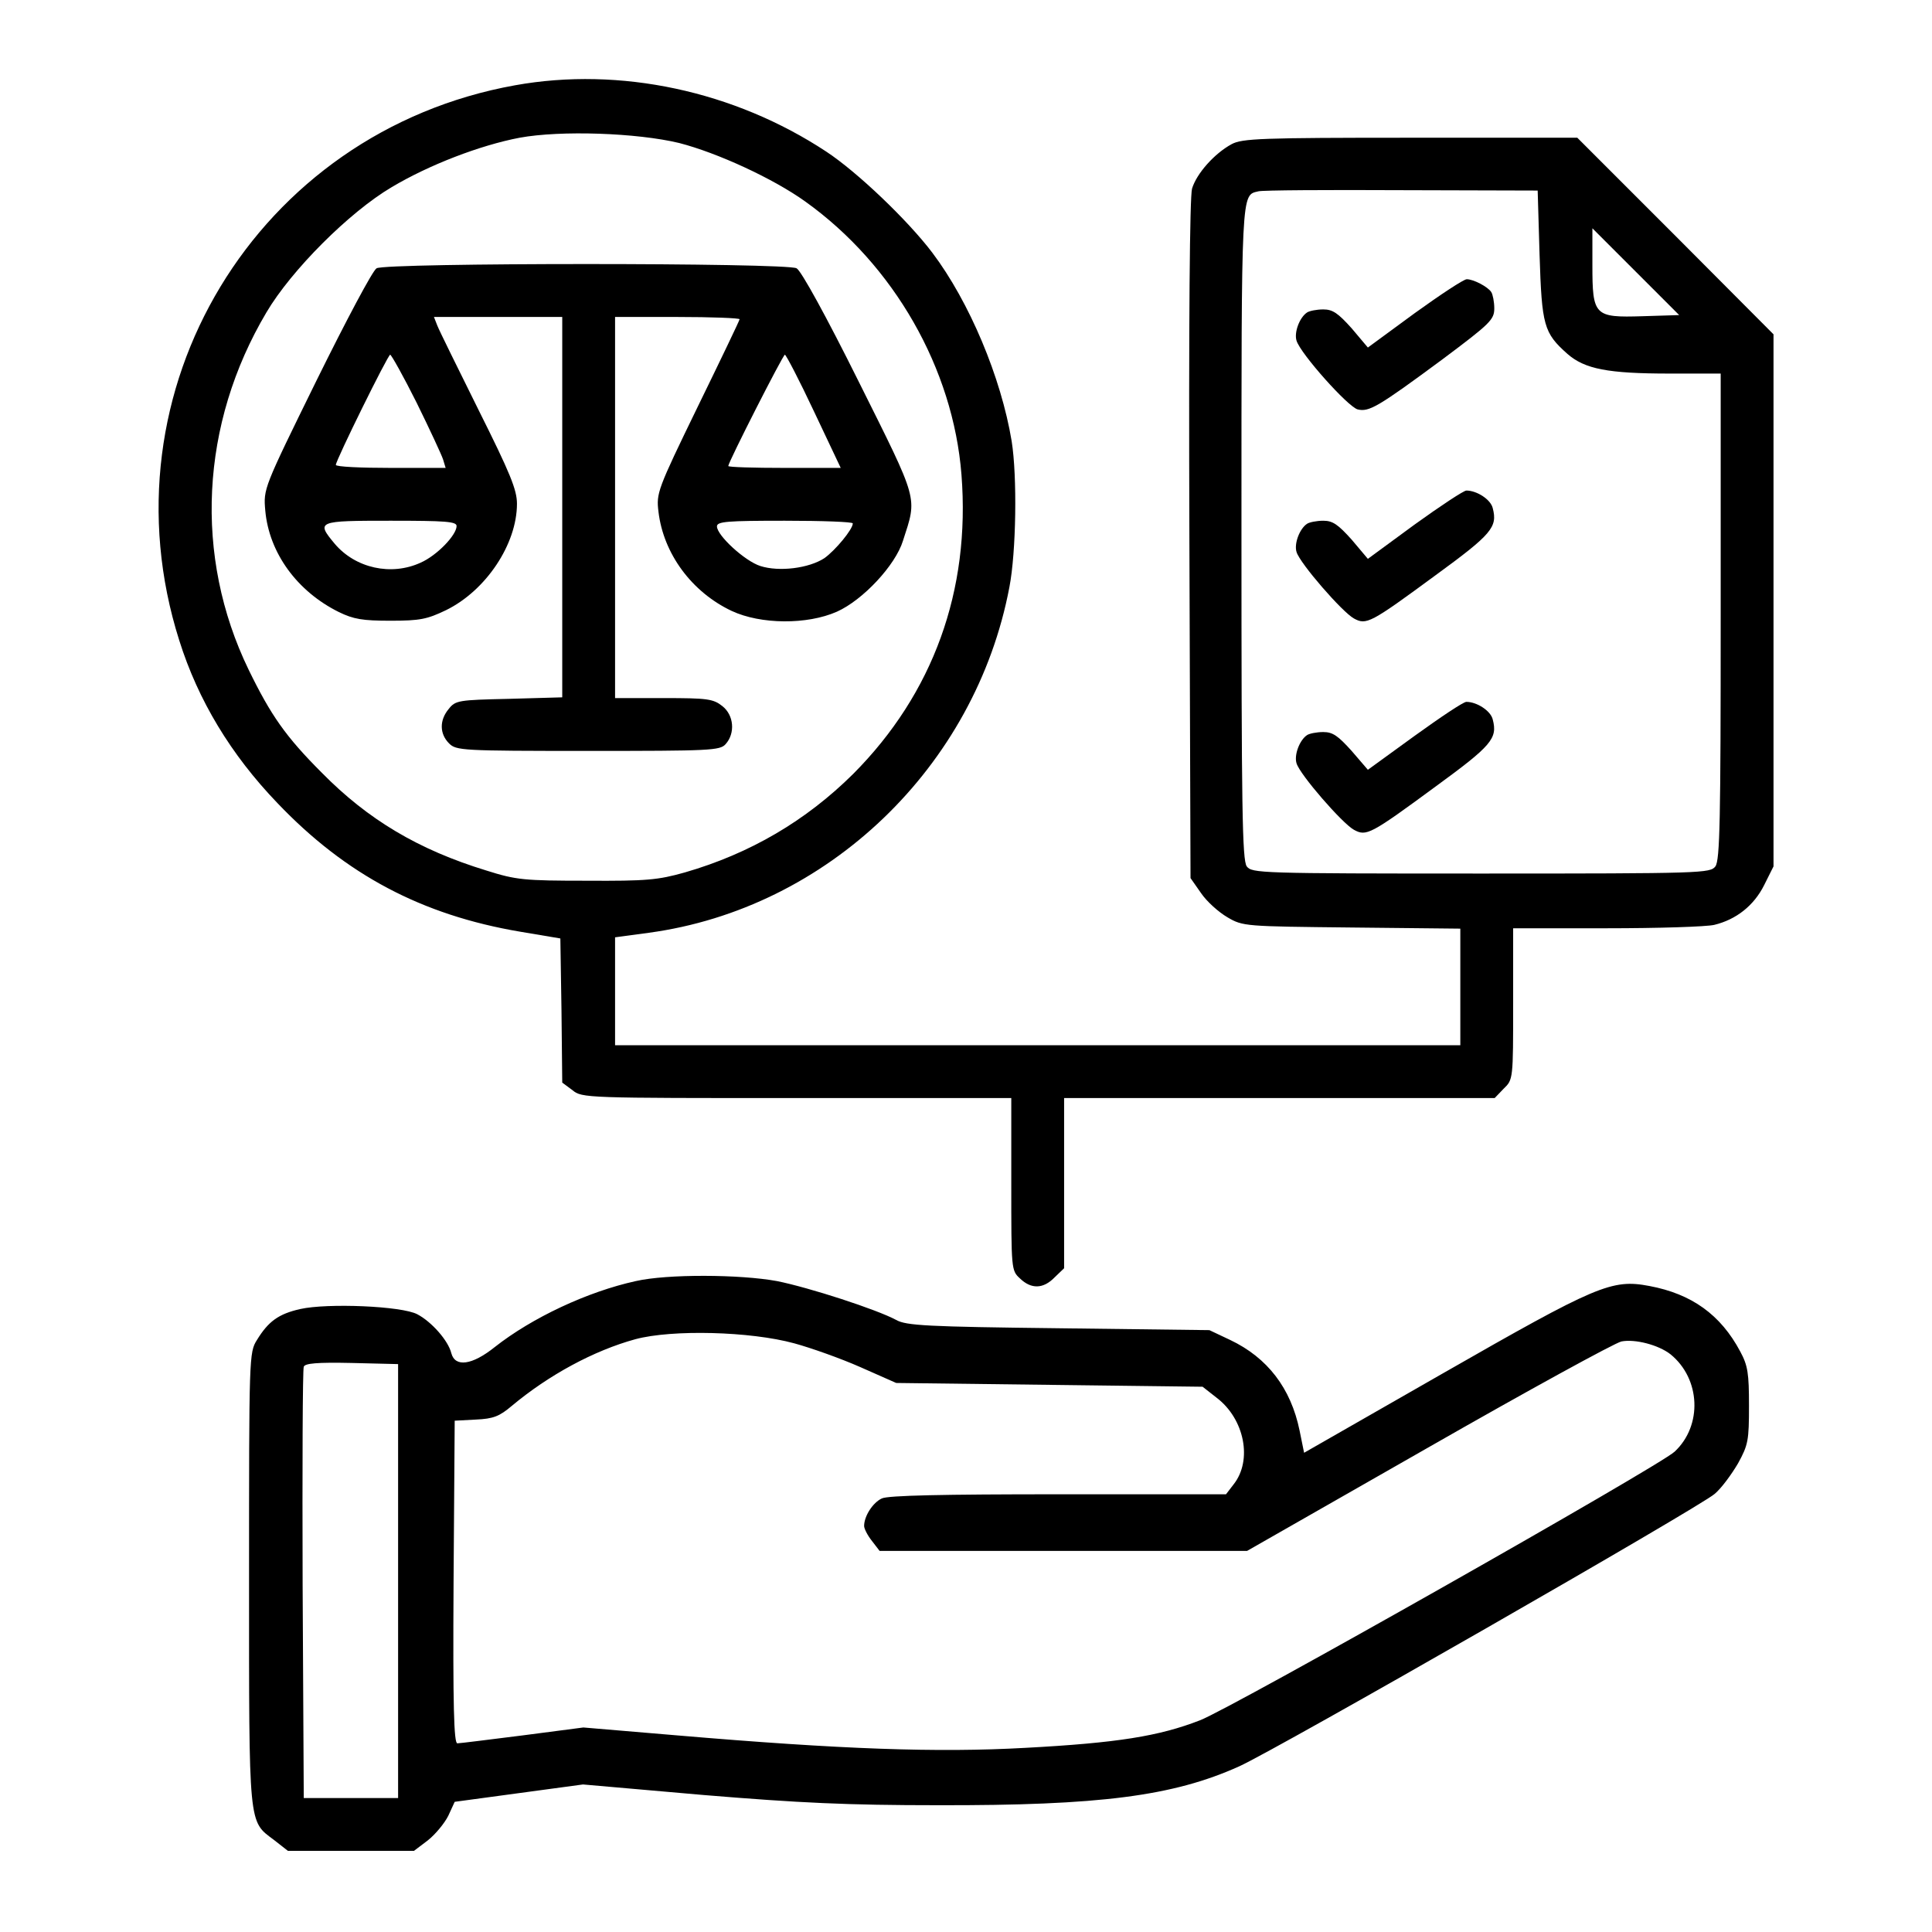 <?xml version="1.0" standalone="no"?>
<!DOCTYPE svg PUBLIC "-//W3C//DTD SVG 20010904//EN"
 "http://www.w3.org/TR/2001/REC-SVG-20010904/DTD/svg10.dtd">
<svg version="1.0" xmlns="http://www.w3.org/2000/svg"
 width="512pt" height="512pt" viewBox="0 0 512 512"
 preserveAspectRatio="xMidYMid meet">

<g transform="translate(0,512) scale(0.1,-0.1)"
fill="#000000" stroke="none">
<path d="M1365 4894 c-685 -123 -1100 -809 -890 -1471 50 -159 137 -303 260
-431 181 -190 383 -297 643 -341 l107 -18 3 -191 2 -191 27 -20 c25 -21 36
-21 594 -21 l569 0 0 -228 c0 -226 0 -229 23 -250 30 -29 62 -28 92 3 l25 24
0 226 0 225 570 0 571 0 24 25 c25 24 25 25 25 225 l0 200 248 0 c136 0 264 4
285 9 58 14 105 51 132 105 l25 50 0 705 0 705 -260 261 -260 260 -442 0
c-396 0 -446 -2 -474 -17 -46 -25 -93 -78 -105 -118 -6 -23 -9 -340 -7 -931
l3 -896 28 -40 c15 -22 46 -50 70 -64 41 -24 46 -24 330 -27 l287 -3 0 -155 0
-154 -1120 0 -1120 0 0 143 0 143 89 12 c474 64 866 440 956 916 18 93 21 293
6 387 -28 169 -112 369 -210 499 -65 86 -199 214 -281 268 -244 161 -547 226
-825 176z m435 -153 c101 -26 249 -94 334 -155 235 -168 392 -443 414 -724 24
-307 -75 -580 -287 -793 -125 -124 -273 -211 -446 -261 -71 -20 -101 -23 -260
-22 -166 0 -187 2 -266 27 -180 55 -314 135 -436 259 -96 96 -135 152 -194
273 -146 301 -128 652 47 947 66 112 220 266 332 332 99 59 234 111 339 131
109 20 311 13 423 -14z m2280 -296 c6 -188 11 -207 74 -263 46 -40 107 -52
271 -52 l135 0 0 -643 c0 -540 -2 -646 -14 -663 -14 -18 -32 -19 -621 -19
-589 0 -607 1 -621 19 -12 17 -14 154 -14 886 0 915 -1 892 45 903 11 3 182 4
380 3 l360 -1 5 -170z m273 -163 c-128 -4 -133 1 -133 136 l0 97 115 -115 115
-115 -97 -3z"/>
<path d="M998 4409 c-10 -5 -81 -139 -159 -297 -141 -287 -141 -287 -136 -345
10 -112 84 -214 195 -269 39 -19 63 -23 137 -23 78 0 97 4 147 28 106 52 188
175 188 282 0 37 -18 81 -101 247 -55 111 -105 212 -110 225 l-9 23 170 0 170
0 0 -504 0 -504 -141 -4 c-134 -3 -142 -4 -160 -27 -25 -30 -24 -66 1 -91 19
-19 33 -20 368 -20 325 0 350 1 365 18 26 29 22 77 -9 101 -24 19 -40 21 -155
21 l-129 0 0 505 0 505 165 0 c91 0 165 -3 165 -6 0 -3 -50 -107 -111 -232
-107 -220 -110 -229 -104 -278 13 -111 88 -213 194 -263 77 -36 200 -37 279
-2 69 31 155 123 175 188 38 118 43 100 -117 421 -86 173 -153 295 -165 301
-26 15 -1089 15 -1113 0z m106 -356 c35 -71 66 -138 70 -150 l7 -23 -145 0
c-80 0 -146 3 -146 8 0 12 138 292 144 292 3 0 35 -57 70 -127z m1053 -23 l71
-150 -149 0 c-82 0 -149 2 -149 5 0 10 145 295 150 295 3 0 38 -67 77 -150z
m-947 -304 c0 -24 -52 -78 -95 -97 -78 -36 -173 -15 -228 50 -50 60 -46 61
148 61 145 0 175 -2 175 -14z m1050 7 c0 -16 -46 -71 -75 -92 -41 -27 -120
-37 -170 -21 -41 13 -115 81 -115 105 0 13 27 15 180 15 99 0 180 -3 180 -7z"/>
<path d="M3749 4290 l-124 -91 -43 51 c-36 40 -50 50 -75 50 -18 0 -37 -4 -43
-8 -20 -13 -35 -53 -28 -75 11 -35 136 -175 162 -182 30 -7 52 5 225 133 127
95 137 105 137 135 0 17 -4 37 -8 43 -9 14 -47 34 -65 34 -8 0 -70 -41 -138
-90z"/>
<path d="M3749 3730 l-124 -91 -43 51 c-36 40 -50 50 -75 50 -18 0 -37 -4 -43
-8 -20 -13 -35 -53 -28 -75 9 -30 121 -159 152 -176 33 -18 43 -13 217 115
148 108 164 127 151 177 -5 23 -42 47 -70 47 -7 0 -69 -41 -137 -90z"/>
<path d="M3749 3170 l-124 -90 -43 50 c-36 40 -50 50 -75 50 -18 0 -37 -4 -43
-8 -20 -13 -35 -53 -28 -75 9 -30 121 -159 152 -176 33 -18 43 -13 217 115
148 108 164 127 151 177 -5 23 -42 47 -70 47 -8 0 -69 -41 -137 -90z"/>
<path d="M1685 1725 c-128 -28 -275 -97 -374 -175 -60 -48 -105 -54 -115 -16
-8 33 -52 83 -90 103 -41 22 -238 30 -310 14 -58 -13 -85 -33 -115 -82 -21
-33 -21 -44 -21 -632 0 -663 -2 -642 66 -693 l37 -29 167 0 167 0 37 28 c20
16 44 45 54 65 l17 37 170 23 170 23 320 -28 c254 -21 381 -27 620 -27 429 -1
624 24 799 103 98 44 1222 688 1260 722 18 15 45 52 62 81 27 49 29 61 29 153
0 85 -3 106 -23 143 -52 98 -129 153 -241 174 -100 19 -139 2 -548 -232 l-367
-210 -12 59 c-23 112 -85 193 -184 240 l-55 26 -400 5 c-347 4 -404 7 -430 22
-52 28 -231 86 -316 103 -98 18 -291 19 -374 0z m420 -165 c44 -12 123 -40
175 -63 l95 -42 406 -5 406 -5 37 -29 c74 -56 96 -166 45 -230 l-20 -26 -444
0 c-304 0 -452 -3 -468 -11 -24 -11 -47 -47 -47 -73 0 -7 9 -25 21 -40 l20
-26 487 0 487 0 480 274 c264 151 494 277 512 281 36 7 98 -9 130 -34 80 -65
85 -189 11 -258 -40 -38 -1176 -681 -1258 -712 -108 -42 -219 -60 -463 -73
-233 -13 -487 -4 -922 33 l-249 21 -161 -21 c-88 -11 -166 -21 -173 -21 -9 0
-12 96 -10 428 l3 427 56 3 c47 2 63 9 95 36 98 82 218 147 328 177 97 26 304
21 421 -11z m-1050 -630 l0 -575 -125 0 -125 0 -3 565 c-1 311 0 571 3 578 3
9 35 12 127 10 l123 -3 0 -575z"/>
</g>
</svg>
